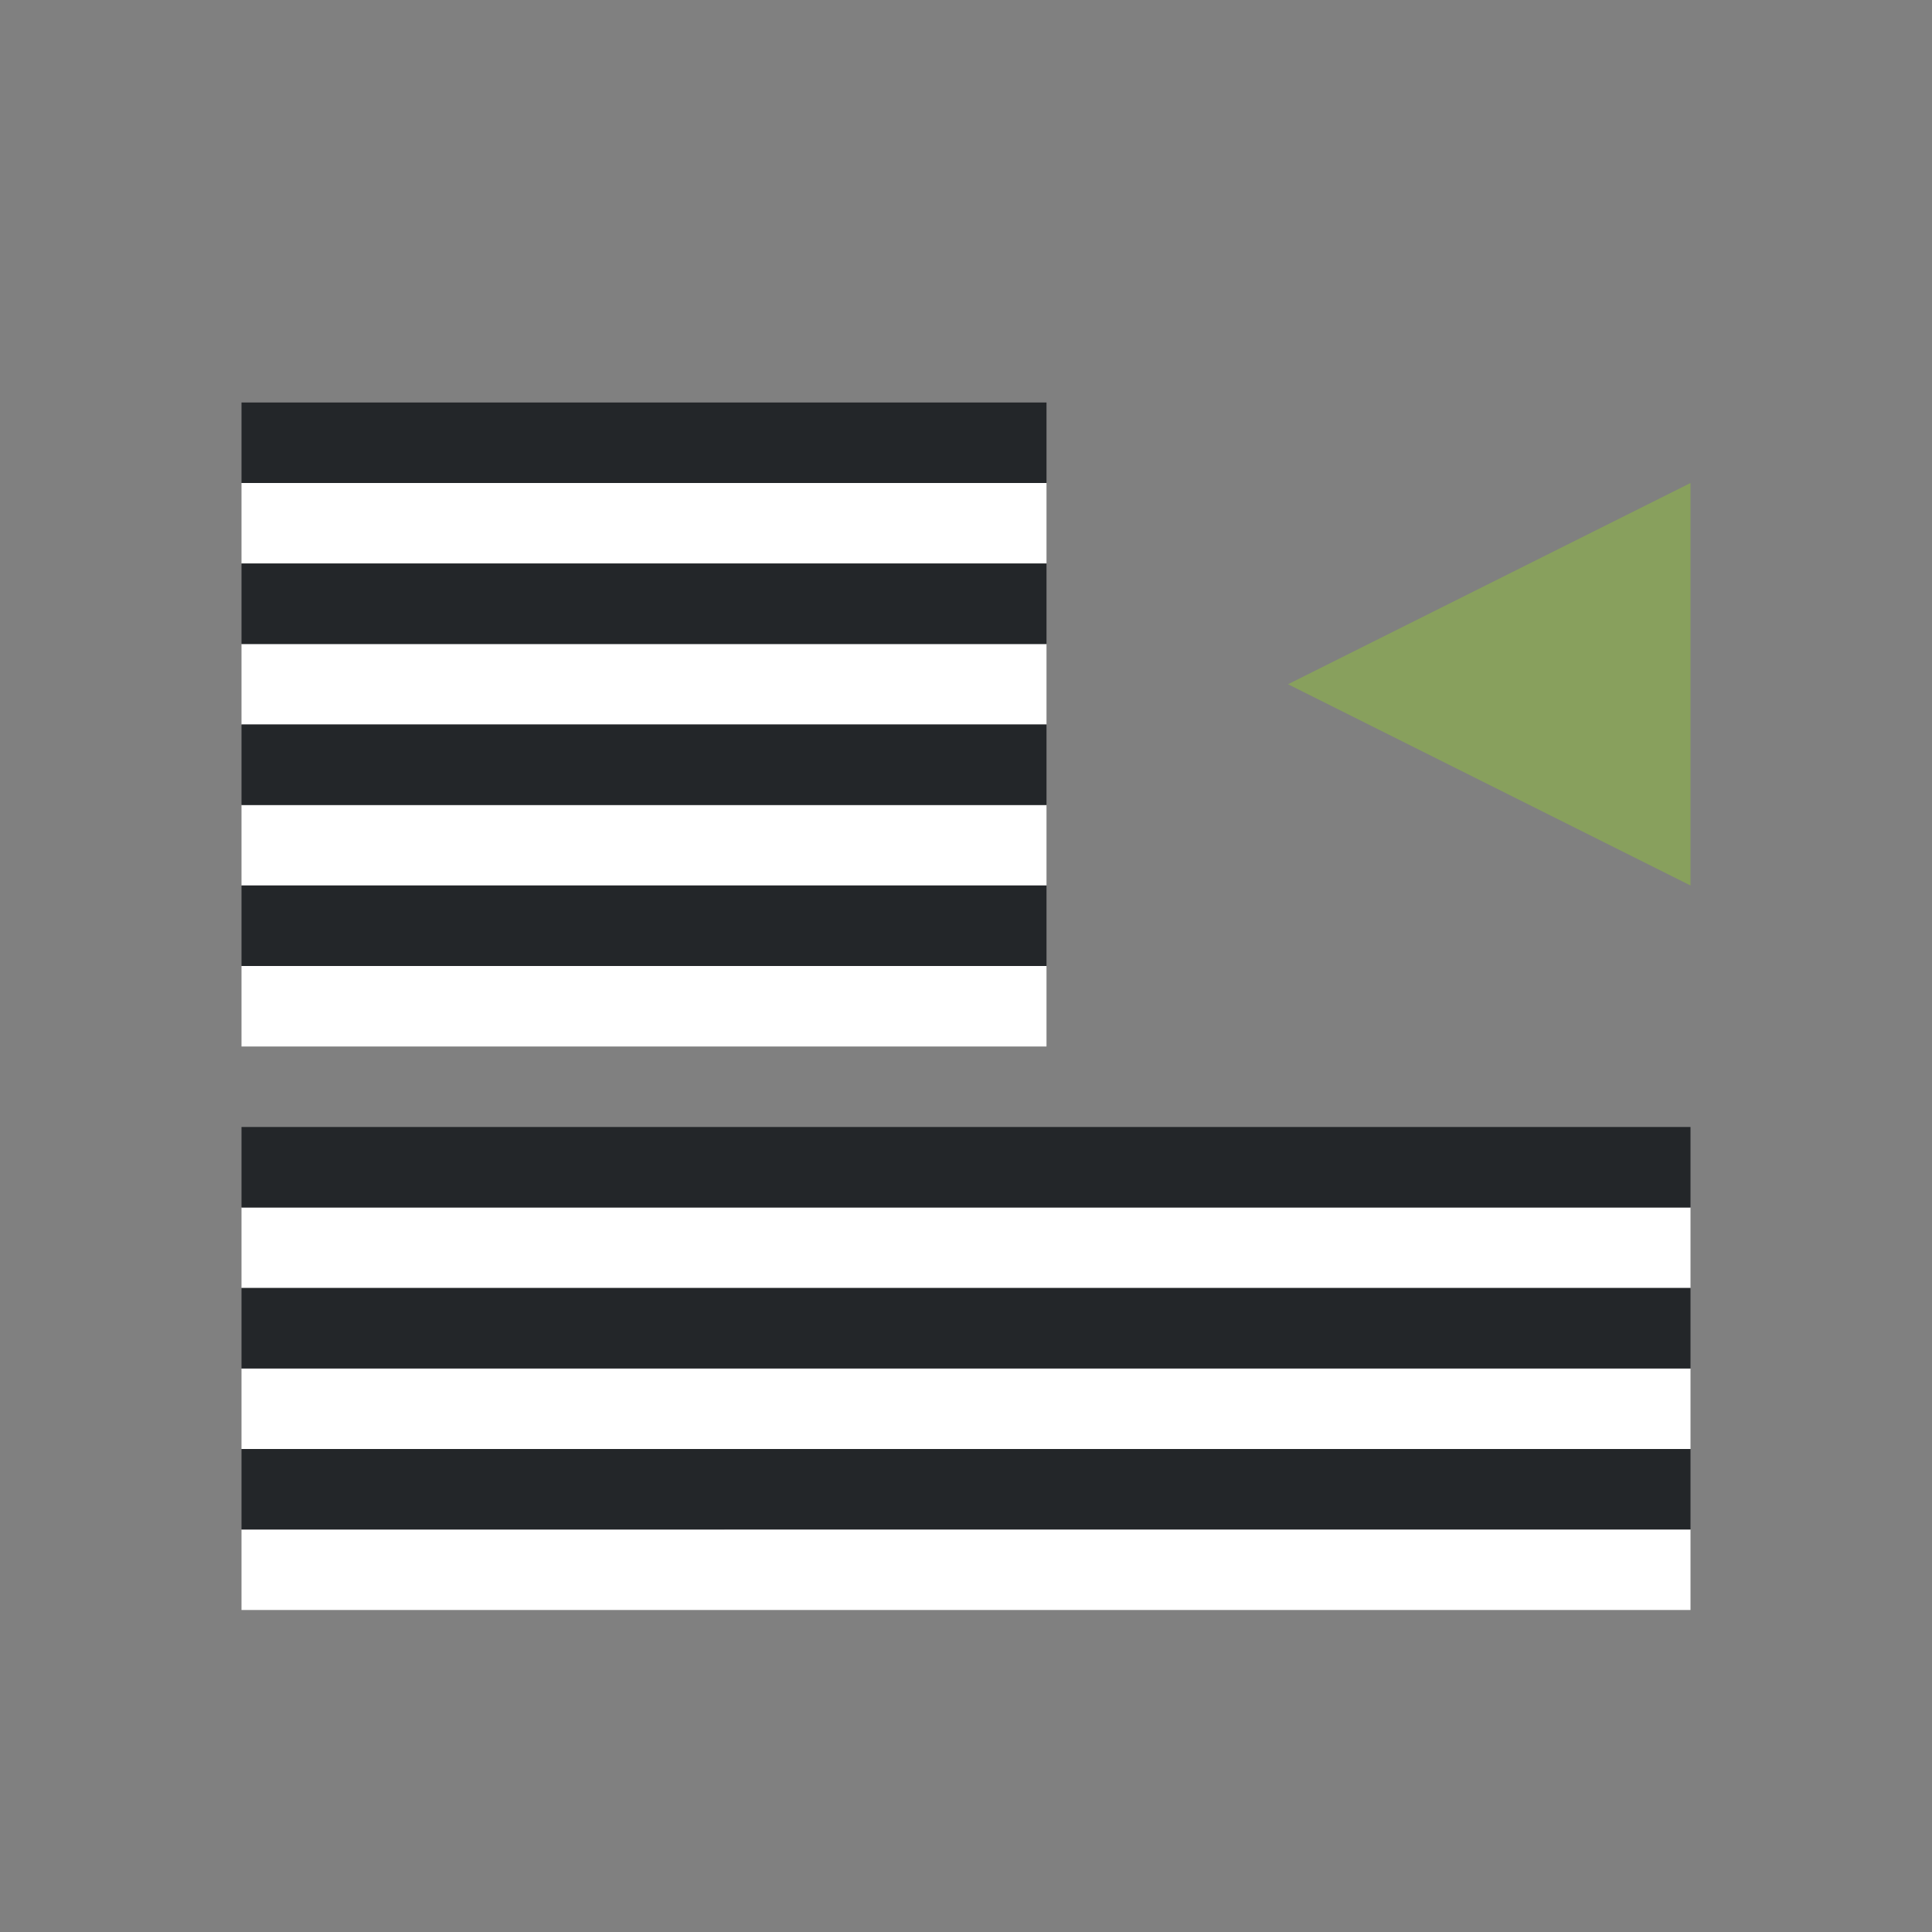 <svg xmlns="http://www.w3.org/2000/svg" viewBox="0 0 24 24"><rect x="0" y="0" width="24" height="24" fill="#808080" stroke="none"/><path d="M21 11l-5-2.5L21 6z" fill="#88a05d"/><path fill="#fff" fill-rule="evenodd" d="M3 7h10V6H3z"/><path fill="#232629" fill-rule="evenodd" d="M3 6h10V5H3z"/><path fill="#fff" fill-rule="evenodd" d="M3 9h10V8H3z"/><path fill="#232629" fill-rule="evenodd" d="M3 8h10V7H3z"/><path fill="#fff" fill-rule="evenodd" d="M3 11h10v-1H3z"/><path fill="#232629" fill-rule="evenodd" d="M3 10h10V9H3z"/><path fill="#fff" fill-rule="evenodd" d="M3 16h18v-1H3z"/><path fill="#232629" fill-rule="evenodd" d="M3 15h18v-1H3z"/><path fill="#fff" fill-rule="evenodd" d="M3 13h10v-1H3z"/><path fill="#232629" fill-rule="evenodd" d="M3 12h10v-1H3z"/><path fill="#fff" fill-rule="evenodd" d="M3 20h18v-1H3z"/><path fill="#232629" fill-rule="evenodd" d="M3 19h18v-1H3z"/><path fill="#fff" fill-rule="evenodd" d="M3 18h18v-1H3z"/><path fill="#232629" fill-rule="evenodd" d="M3 17h18v-1H3z"/></svg>